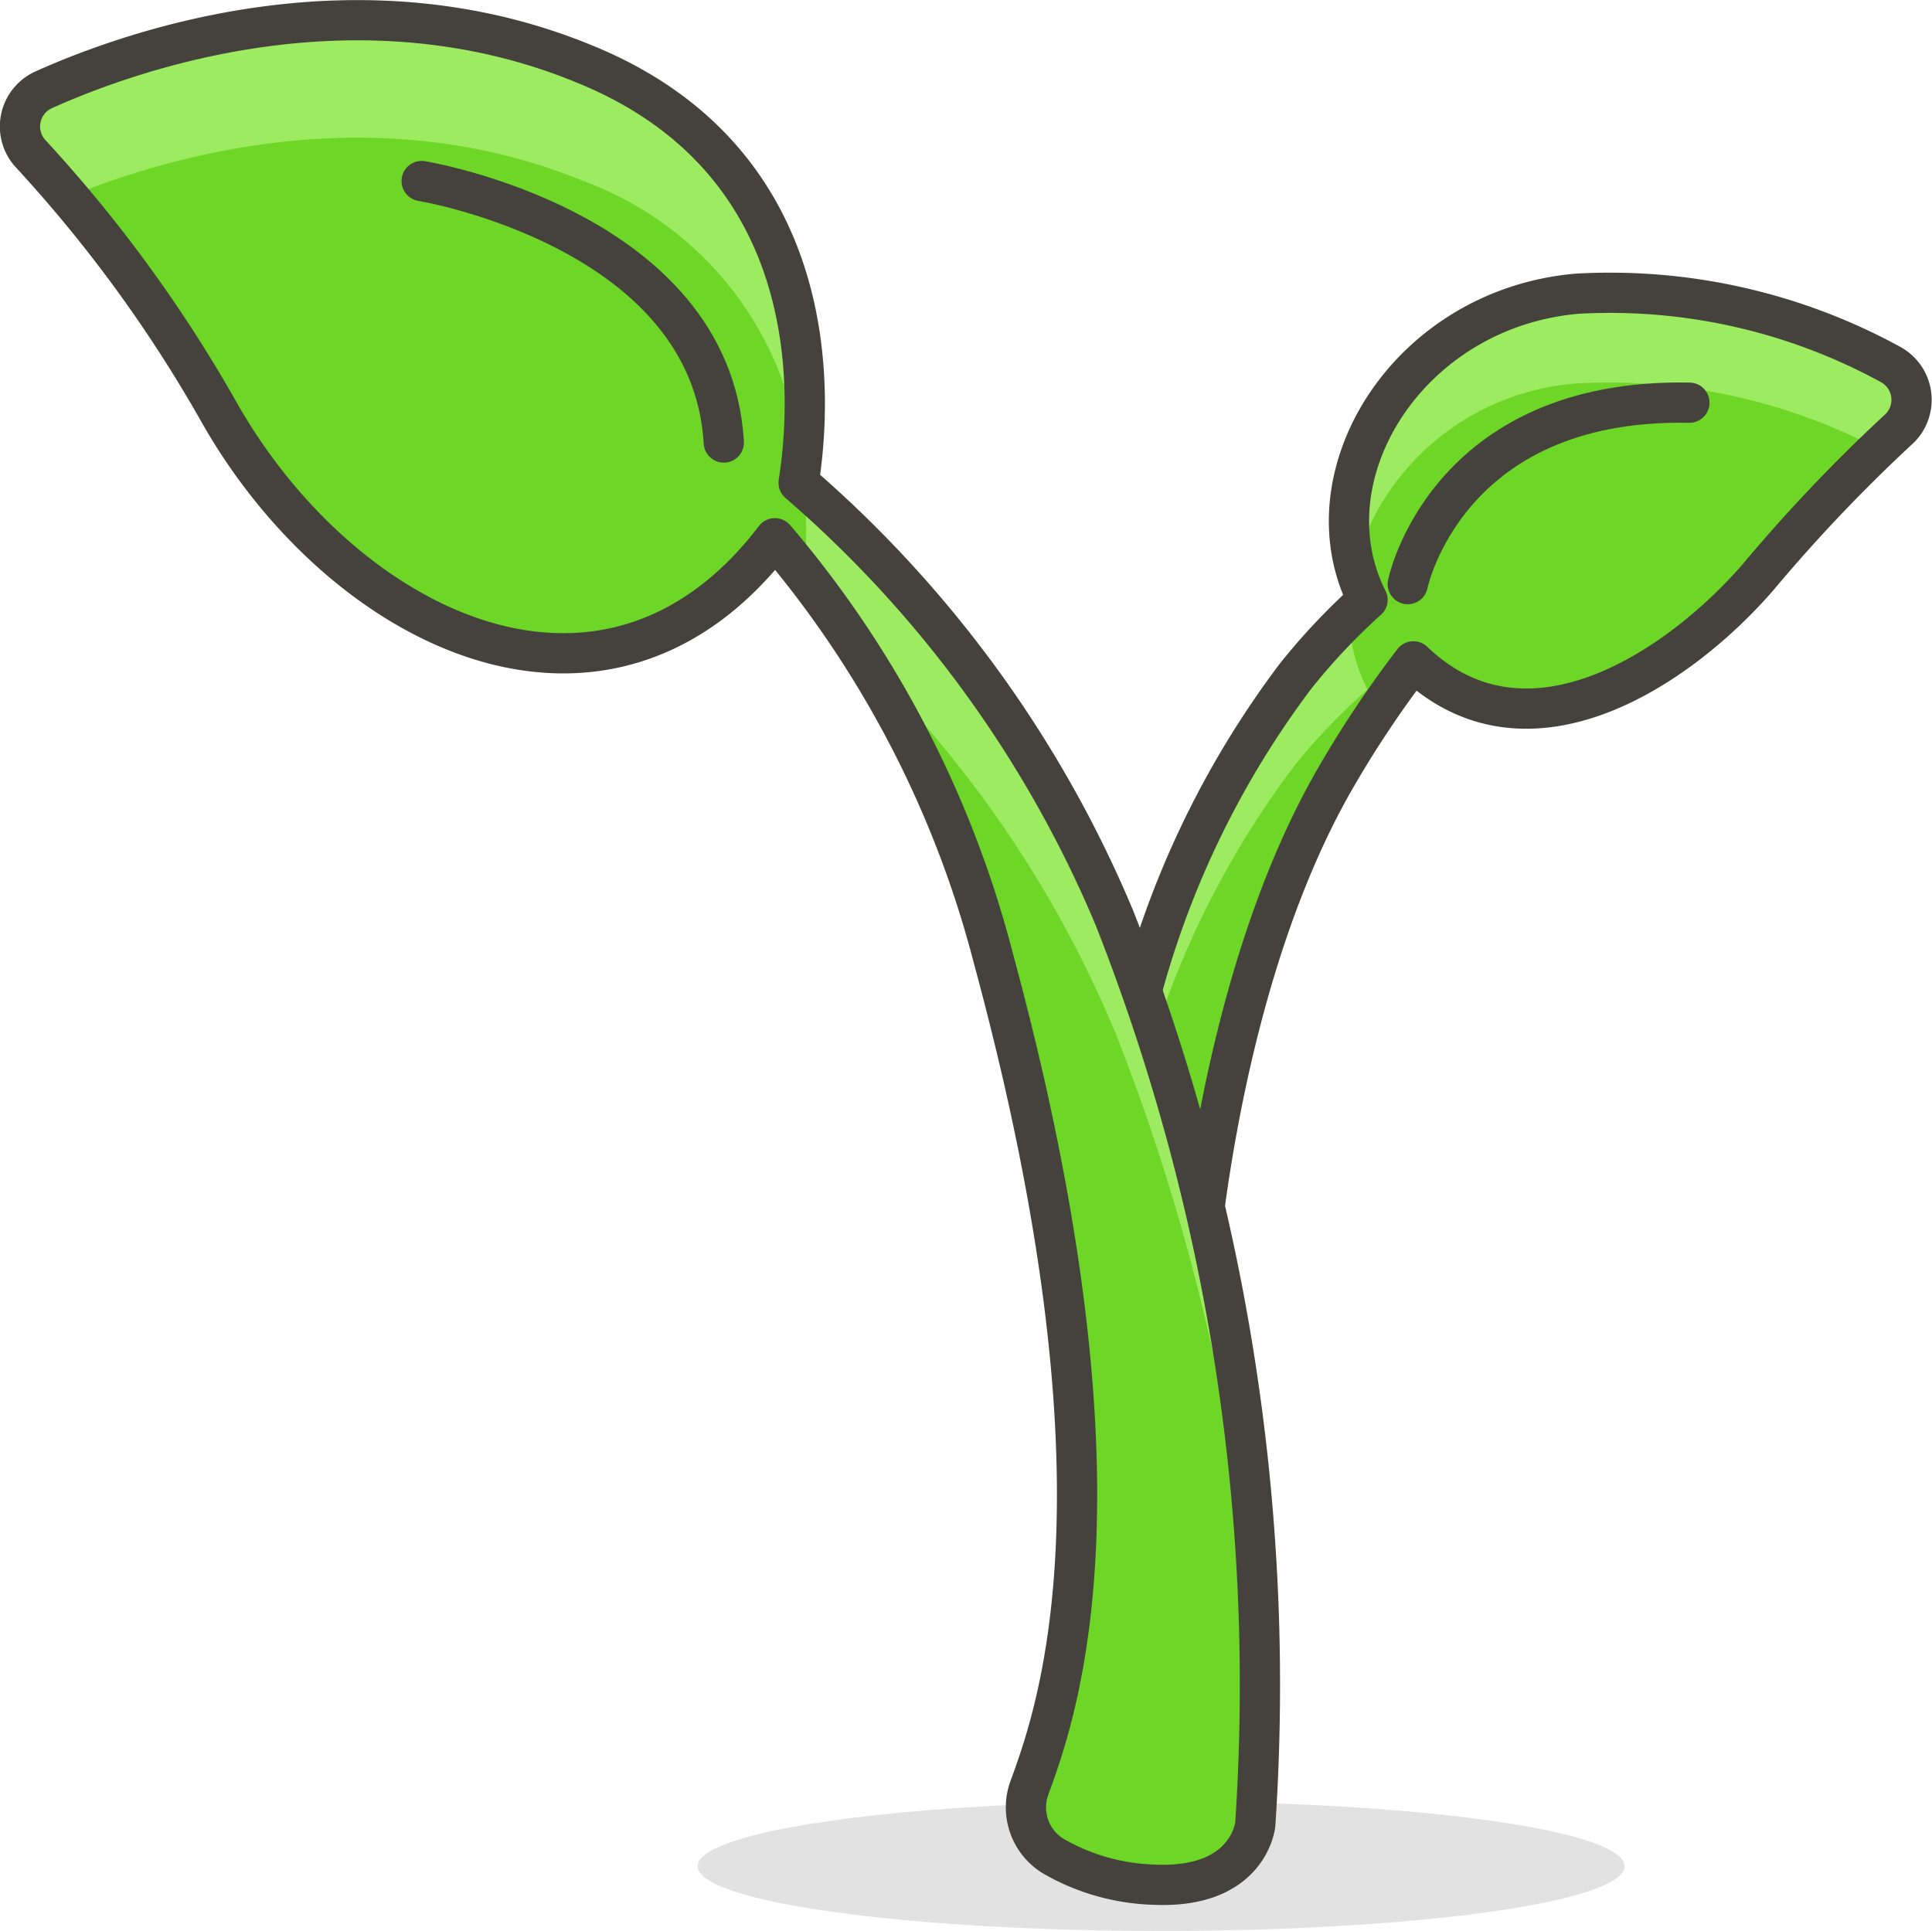 <svg id="Icons" xmlns="http://www.w3.org/2000/svg" viewBox="0 0 48.02 48"><title>511-seedling</title><g id="_Group_" data-name=" Group "><path id="_Path_" data-name=" Path " d="M47,9.06A14.54,14.54,0,0,0,39.22,7.3C35,7.66,32.44,11.83,34,14.91a15.73,15.73,0,0,0-1.79,1.9,22.89,22.89,0,0,0-4.5,11.52l2,4s.41-7.66,3.5-13a26.79,26.79,0,0,1,1.93-2.89c2.88,2.76,6.7.08,8.59-2.12a40.22,40.22,0,0,1,3.44-3.62A1,1,0,0,0,47,9.06Z" transform="translate(-0.01 0)" style="fill:#6dd627"/><g id="_Group_2" data-name=" Group 2"><path id="_Path_2" data-name=" Path 2" d="M39.22,9.53a14.44,14.44,0,0,1,7.46,1.62c.17-.17.34-.33.49-.46A1,1,0,0,0,47,9.06,14.54,14.54,0,0,0,39.22,7.3c-3.83.33-6.29,3.8-5.53,6.74A6.2,6.2,0,0,1,39.22,9.53Z" transform="translate(-0.01 0)" style="fill:#9ceb60"/><path id="_Path_3" data-name=" Path 3" d="M32.21,19A15.14,15.14,0,0,1,34,17.14a4.24,4.24,0,0,1-.46-1.79,17.55,17.55,0,0,0-1.33,1.46,22.89,22.89,0,0,0-4.5,11.52l.24.48A22.61,22.61,0,0,1,32.21,19Z" transform="translate(-0.01 0)" style="fill:#9ceb60"/></g><path id="_Path_4" data-name=" Path 4" d="M47,9.06A14.54,14.54,0,0,0,39.22,7.3C35,7.66,32.44,11.83,34,14.91a15.73,15.73,0,0,0-1.79,1.9,22.89,22.89,0,0,0-4.5,11.52l2,4s.41-7.66,3.5-13a26.79,26.79,0,0,1,1.93-2.89c2.88,2.76,6.7.08,8.59-2.12a40.22,40.22,0,0,1,3.44-3.62A1,1,0,0,0,47,9.06Z" transform="translate(-0.01 0)" style="fill:none;stroke:#45413c;stroke-linecap:round;stroke-linejoin:round"/><ellipse id="_Ellipse_" data-name=" Ellipse " cx="28.86" cy="46.39" rx="11.52" ry="1.61" style="fill:#45413c;opacity:0.15;isolation:isolate"/><path id="_Path_5" data-name=" Path 5" d="M27.71,22.82A29.17,29.17,0,0,0,19.86,12c.34-2.15.65-8-5.35-10.42C9-.68,3.51,1.15,1.1,2.23A1,1,0,0,0,.77,3.82a34.52,34.52,0,0,1,4.67,6.4c3.06,5.43,9.62,8.68,13.83,3.16A26.17,26.17,0,0,1,24.7,23.82c3.51,12.94,1.69,18.47.9,20.61a1.42,1.42,0,0,0,.59,1.71,5.32,5.32,0,0,0,2.52.71c2.35.1,2.5-1.5,2.5-1.5A52.06,52.06,0,0,0,27.71,22.82Z" transform="translate(-0.01 0)" style="fill:#6dd627"/><g id="_Group_3" data-name=" Group 3"><path id="_Path_6" data-name=" Path 6" d="M20,14.21a27,27,0,0,1,1.67,2.39,28.16,28.16,0,0,1,6.09,9.14,52.55,52.55,0,0,1,3.61,17.78,53,53,0,0,0-3.61-20.7A29.23,29.23,0,0,0,20,12.1,12,12,0,0,1,20,14.21Z" transform="translate(-0.01 0)" style="fill:#9ceb60"/><path id="_Path_7" data-name=" Path 7" d="M1.72,4.89C4.36,3.82,9.4,2.41,14.51,4.5a8.32,8.32,0,0,1,5.41,7c.29-2.42.21-7.68-5.41-10s-11-.42-13.41.66A1,1,0,0,0,.77,3.82C1,4.12,1.36,4.47,1.72,4.89Z" transform="translate(-0.01 0)" style="fill:#9ceb60"/></g><path id="_Path_8" data-name=" Path 8" d="M27.71,22.82A29.17,29.17,0,0,0,19.86,12c.34-2.15.65-8-5.35-10.42C9-.68,3.51,1.15,1.1,2.23A1,1,0,0,0,.77,3.82a34.52,34.52,0,0,1,4.67,6.4c3.06,5.43,9.62,8.68,13.83,3.16A26.17,26.17,0,0,1,24.7,23.82c3.51,12.94,1.69,18.47.9,20.61a1.42,1.42,0,0,0,.59,1.71,5.32,5.32,0,0,0,2.52.71c2.35.1,2.5-1.5,2.5-1.5A52.06,52.06,0,0,0,27.71,22.82Z" transform="translate(-0.01 0)" style="fill:none;stroke:#45413c;stroke-linecap:round;stroke-linejoin:round"/><path id="_Path_9" data-name=" Path 9" d="M35,14.52s.94-4.63,7-4.51" transform="translate(-0.01 0)" style="fill:#6dd627;stroke:#45413c;stroke-linecap:round;stroke-linejoin:round"/><path id="_Path_10" data-name=" Path 10" d="M18,11c-.31-5.32-7.51-6.5-7.51-6.5" transform="translate(-0.01 0)" style="fill:#6dd627;stroke:#45413c;stroke-linecap:round;stroke-linejoin:round"/></g></svg>